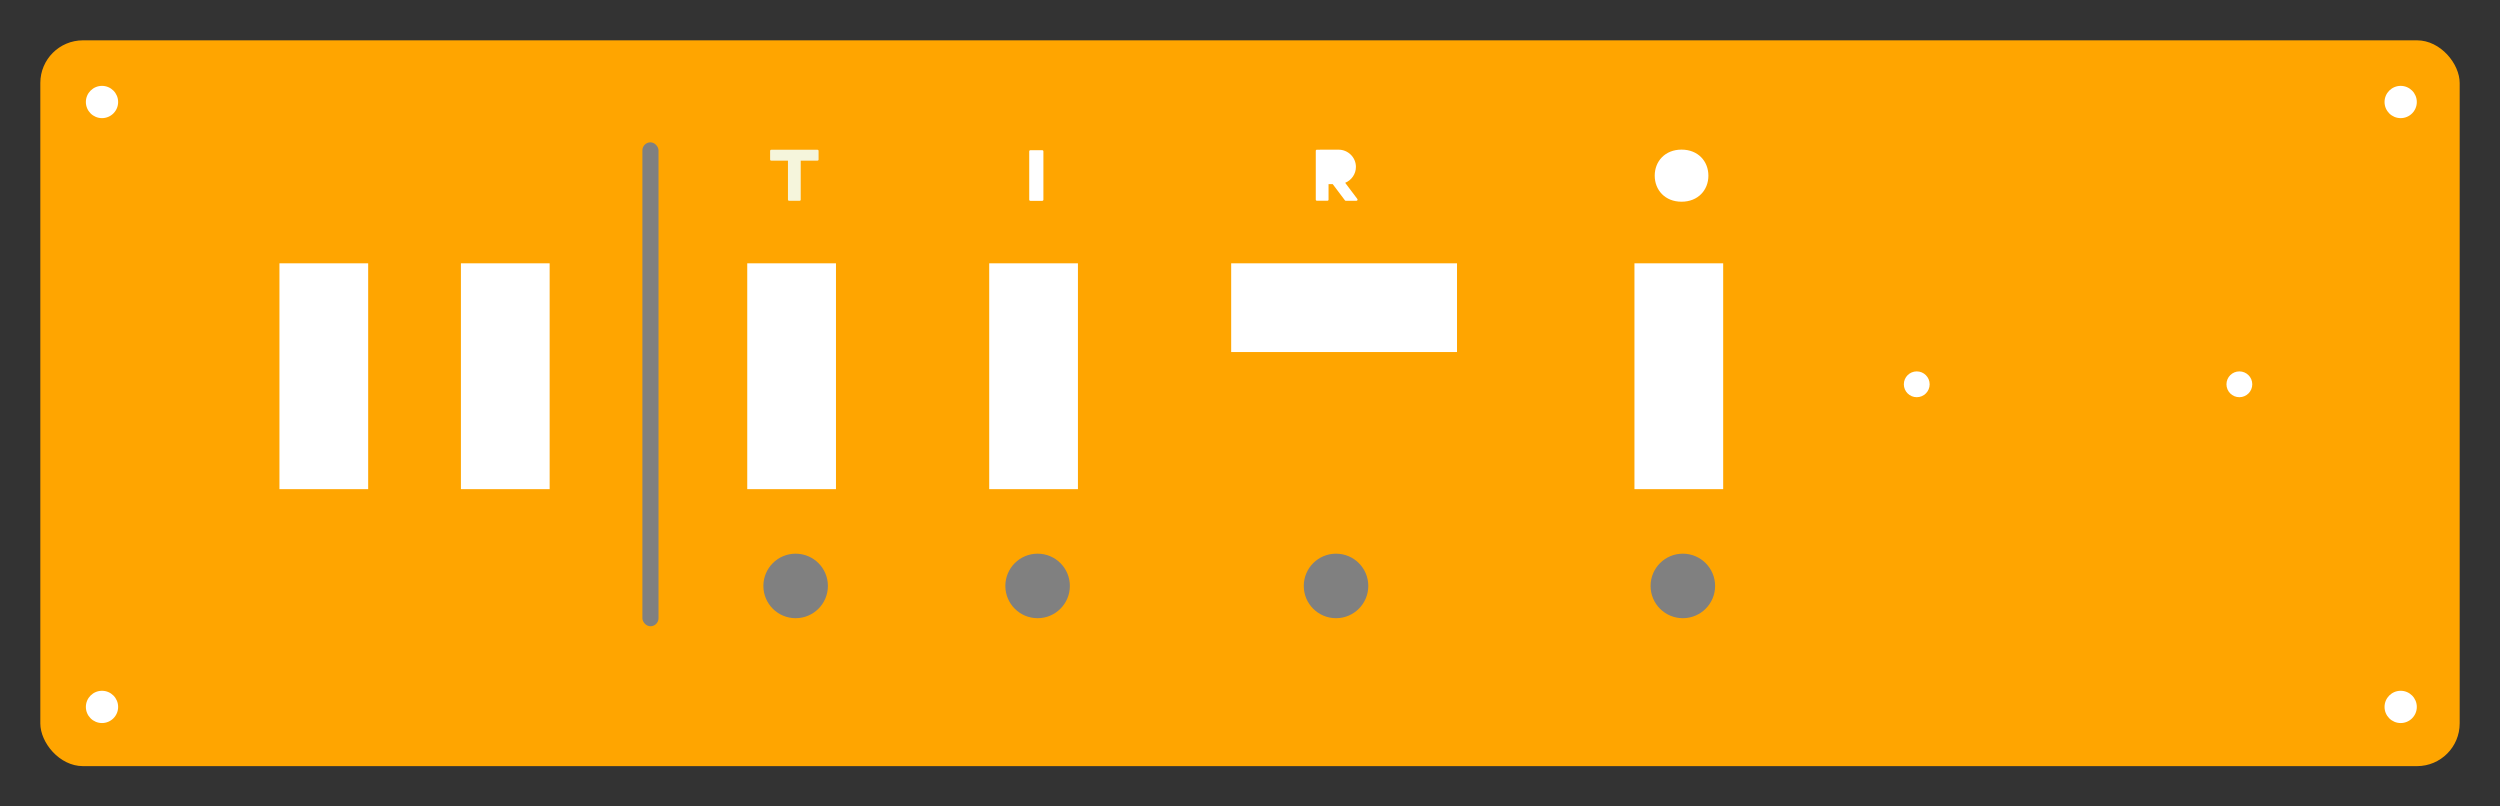 <?xml version="1.0" encoding="UTF-8" standalone="no"?>

<svg
   id="wrap"
   width="310mm"
   height="100mm"
   version="1.1"
   inkscape:version="1.2.2 (732a01da63, 2022-12-09)"
   sodipodi:docname="mini_panel.svg"
   xmlns:inkscape="http://www.inkscape.org/namespaces/inkscape"
   xmlns:sodipodi="http://sodipodi.sourceforge.net/DTD/sodipodi-0.dtd"
   xmlns="http://www.w3.org/2000/svg"
   xmlns:svg="http://www.w3.org/2000/svg">
  <rect width="100%" height="100%" fill="#333333" stroke="none"/>
  <defs
     id="defs382" />
  <sodipodi:namedview
     id="namedview380"
     pagecolor="#ffffff"
     bordercolor="#000000"
     borderopacity="0.25"
     inkscape:showpageshadow="2"
     inkscape:pageopacity="0.0"
     inkscape:pagecheckerboard="0"
     inkscape:deskcolor="#d1d1d1"
     showgrid="false"
     inkscape:zoom="1.3563218"
     inkscape:cx="112.43644"
     inkscape:cy="87.368644"
     inkscape:window-width="1845"
     inkscape:window-height="1212"
     inkscape:window-x="-6"
     inkscape:window-y="-6"
     inkscape:window-maximized="1"
     inkscape:current-layer="wrap"
     inkscape:document-units="mm" />
  <rect
     style="fill:orange;stroke-width:3.78"
     width="300mm"
     height="90mm"
     x="5mm"
     y="5mm"
     rx="20"
     ry="20"
     id="rect326" />


  <!-- MCP23017 holes-->
  <!-- ½" × 1½" = 40mm --> 
  <g id="terminal"
     transform="matrix(3.78,0,0,3.78,-27.795,-27.795)
     translate(245,55)">
     <circle
       r="1.6"
       fill="#ffffff"
       id="circle12" />
     <circle
       cx="40"
       r="1.6"
       fill="#ffffff"
       id="circle13" />
  </g>

  <!-- Corner screw holes-->
  <g
     id="cornerscrew"
     transform="
          matrix(3.78,0,0,3.78,-27.795,-27.795)
          translate(20,20)">
    <circle

       r="2"
       fill="#ffffff"
       id="circle328" />
    <circle
       cx="285"
       r="2"
       fill="#ffffff"
       id="circle330" />
    <circle
       cy="75"
       r="2"
       fill="#ffffff"
       id="circle332" />
    <circle
       cx="285"
       cy="75"
       r="2"
       fill="#ffffff"
       id="circle334" />
  </g>

  <!-- Mounting Size: 26 x 21.5mm -->
  <g
     id="powerrocker"
     transform="matrix(3.78,0,0,3.78,-27.795,-27.795)
     translate(100,25)">
    <rect
       width="11"
       height="28"
       y="15"
       fill="#ffffff"
       id="rect348" />
     <path transform="translate(2), scale(0.06)"
          d="M111.84 15.36H16.16
          c-1.24 0-2.24 1-2.24 2.24v17.99
          c0 1.24 1 2.24 2.24 2.24h34.65v80.73
          c0 1.24 1 2.24 2.24 2.24h21.9
          c1.24 0 2.24-1 2.24-2.24V37.83h34.65
          c1.24 0 2.24-1 2.24-2.24V17.6
          c0-1.24-1-2.24-2.24-2.24z" fill="beige">
     </path>
     <circle
       r="4"
       cx="6"
       cy="55"
       fill="gray"
       id="circle12" />

    <rect
       width="11"
       height="28"
       x="30"
       y="15"
       fill="#ffffff"
       id="rect346" />
     <path transform="translate(32), scale(0.06)"
          d="M76.32 16.27H51.68
          c-1.29 0-2.33 1.05-2.33 2.33
          v99.96
          c0 1.29 1.04 2.33 2.33 2.33h24.64
          c1.29 0 2.33-1.04 2.33-2.33V18.6
          c0-1.28-1.04-2.33-2.33-2.33z" fill="white">
     </path>
     <circle
       r="4"
       cx="36"
       cy="55"
       fill="gray"
       id="circle12" />

    <rect
       width="28"
       height="11"
       x="60"
       y="15"
       fill="#ffffff"
       id="rect350" />
    <!-- make it a tad bigger -->
    <path transform="translate(69), scale(0.06)"
       d="M110.7 117.03L85.59 83.64
       c13.01-5.37 22.18-18.08 22.18-32.87
       c0-19.63-16.13-35.61-35.96-35.61H33.95
       c-.15 0-.28.06-.42.09h-6.46c-1.24 0-2.24 1-2.24 2.24
       v100.96c0 1.24 1 2.24 2.24 2.24h21.89
       c1.24 0 2.24-1 2.24-2.24V86.37h8.64l25.2 33.51
       c.45.59 1.15.94 1.89.94h21.89c.9 0 1.72-.51 2.11-1.31
       c.4-.8.31-1.76-.23-2.48z" fill="white">
       <desc>Reverse</desc>
    </path>
    <circle
       r="4"
       cx="73"
       cy="55"
       fill="gray"
       id="circle12" />

    <rect
       width="11"
       height="28"
       x="110"
       y="15"
       fill="#ffffff"
       id="rect352" />
     <path transform="translate(112), scale(0.06)"
          d="M64.01 15.06
          c-34.13 0-55.46 24.1-55.46 53.82
          c0 29.73 21.33 53.82 55.46 53.82
          c34.12 0 55.45-24.1 55.45-53.82
          c-.01-29.73-21.33-53.82-55.45-53.82z" fill="white">
          <desc>Outer</desc>
     </path>
     <circle
       r="4"
       cx="116"
       cy="55"
       fill="gray"
       id="circle12" />
</g>

  <!-- https://www.amazon.com/TWTADE-Latching-Rocker-Position-KCD3-101/dp/B0B6QWBL5Y/ref=pd_ci_mcx_di_int_sccai_cn_d_sccl_3_2/138-5720515-7708965?pd_rd_w=wMdsG&content-id=amzn1.sym.751acc83-5c05-42d0-a15e-303622651e1e&pf_rd_p=751acc83-5c05-42d0-a15e-303622651e1e&pf_rd_r=SV1TM1JJPAQQYM6RF98A&pd_rd_wg=75kke&pd_rd_r=bc5e2aa3-76d1-4b59-bbb3-34b57c953d51&pd_rd_i=B0B6QWBL5Y&psc=1 -->
  <g
     id="woodland"
     transform="matrix(3.78,0,0,3.78,-27.795,-27.795)
     translate(42,25)">

     <rect
       width="11"
       height="28"
       y="15"
       fill="#ffffff"
       id="rect302" />

     <rect
       width="11"
       height="28"
       x="22.5"
       y="15"
       fill="#ffffff"
       id="rect302" />

    <rect
       fill="gray"
       x="45"
       width="2"
       height="60"
       rx="1"
       ry="1"
       />
</g>
</svg>
